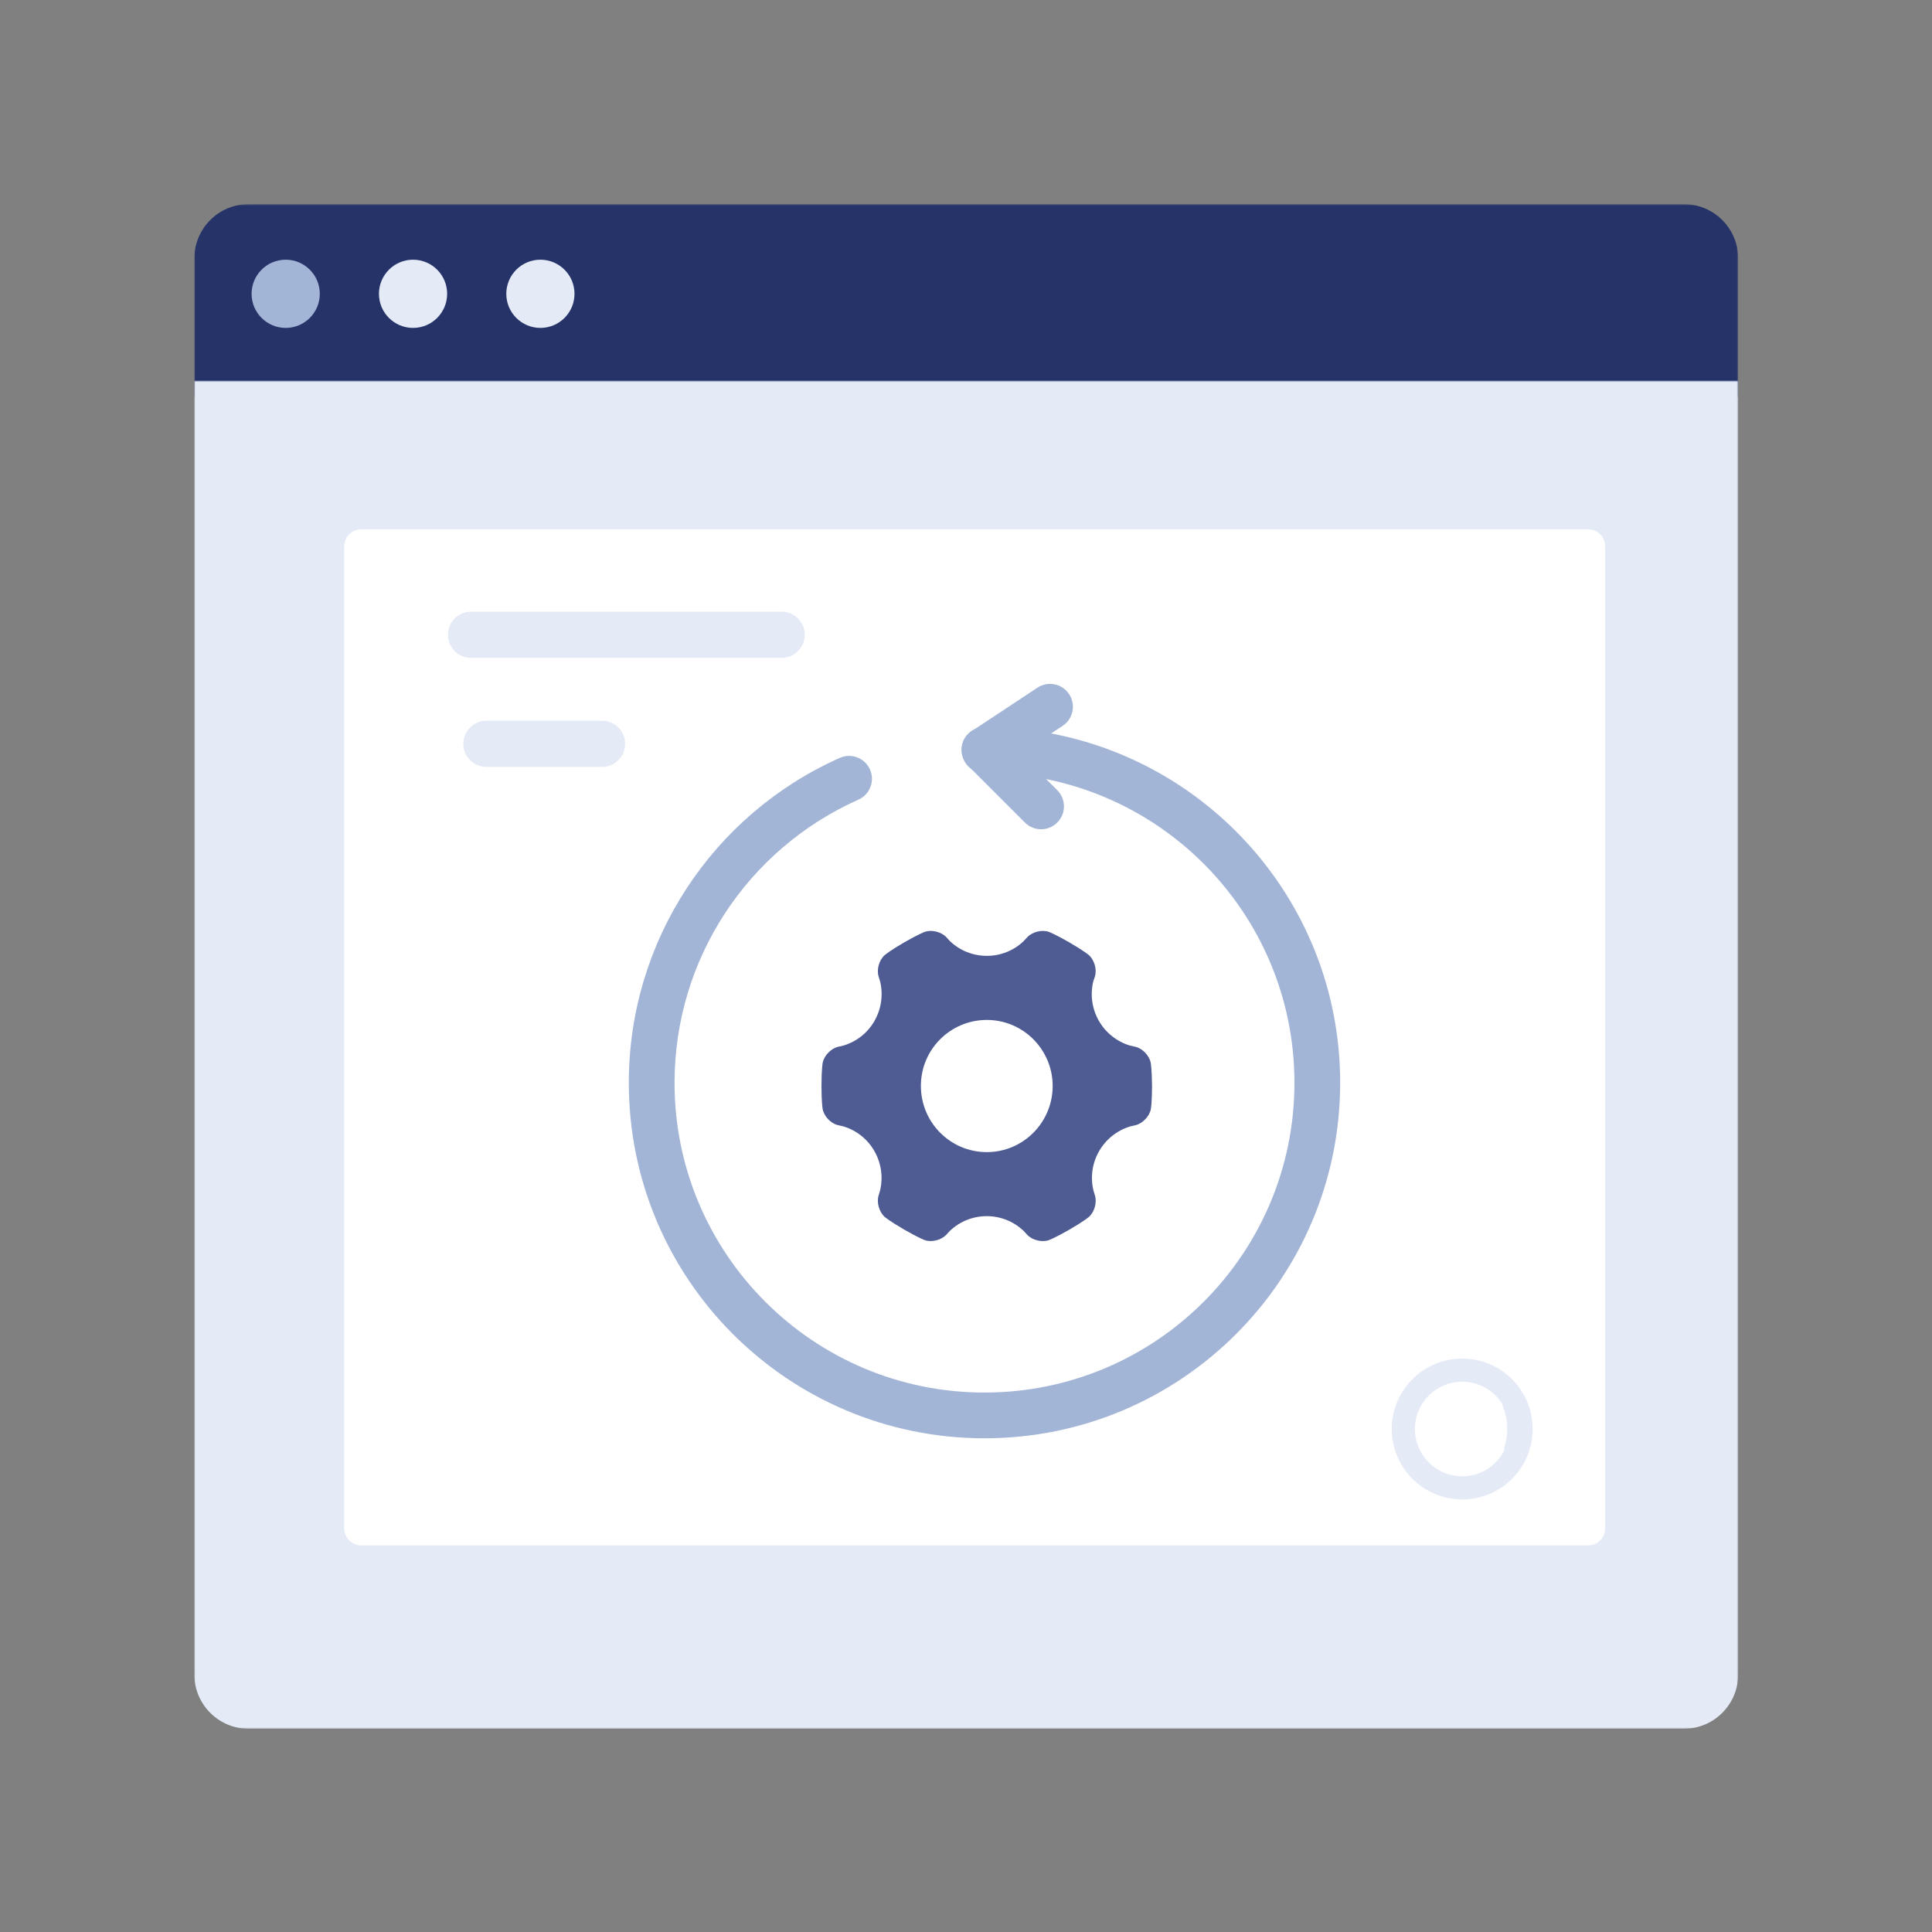 <svg xmlns="http://www.w3.org/2000/svg" xmlns:xlink="http://www.w3.org/1999/xlink" width="1024" height="1024" version="1.1" viewBox="0 0 1024 1024"><rect x="0" y="0" width="1024" height="1024" fill="#808080" stroke="none"/><title>3.通用组件/灰色版/系统加载页</title><desc>Created with Sketch.</desc><defs><polygon id="path-1" points="0 .722 818.27 .722 818.27 102.842 0 102.842"/><polygon id="path-3" points="0 .654 818.27 .654 818.27 715.2 0 715.2"/></defs><g id="3.通用组件/灰色版/系统加载页" fill="none" fill-rule="evenodd" stroke="none" stroke-width="1"><g id="编组" transform="translate(103, 107)"><g id="分组-copy-3"><g id="分组" transform="translate(0, 0.478)"><mask id="mask-2" fill="#fff"><use xlink:href="#path-1"/></mask><path id="Fill-1" fill="#253368" d="M818.27,102.842 L-0.001,102.842 L-0.001,29.522 C-0.001,13.617 12.894,0.722 28.799,0.722 L789.47,0.722 C805.376,0.722 818.27,13.617 818.27,29.522 L818.27,102.842 Z" mask="url(#mask-2)"/></g><g id="分组" transform="translate(0, 94.078)"><mask id="mask-4" fill="#fff"><use xlink:href="#path-3"/></mask><path id="Fill-3" fill="#E4EBF7" d="M789.47,715.2 L28.799,715.2 C12.894,715.2 -0.001,702.306 -0.001,686.4 L-0.001,0.654 L818.27,0.654 L818.27,686.4 C818.27,702.306 805.376,715.2 789.47,715.2" mask="url(#mask-4)"/></g><path id="Fill-5" fill="#A3B5D6" d="M66.498,48.724 C66.498,58.705 58.405,66.798 48.422,66.798 C38.441,66.798 30.349,58.705 30.349,48.724 C30.349,38.742 38.441,30.649 48.422,30.649 C58.405,30.649 66.498,38.742 66.498,48.724"/><path id="Fill-7" fill="#E4EBF7" d="M133.997,48.724 C133.997,58.705 125.905,66.798 115.922,66.798 C105.941,66.798 97.849,58.705 97.849,48.724 C97.849,38.742 105.941,30.649 115.922,30.649 C125.905,30.649 133.997,38.742 133.997,48.724"/><path id="Fill-9" fill="#E4EBF7" d="M201.497,48.724 C201.497,58.705 193.405,66.798 183.422,66.798 C173.441,66.798 165.349,58.705 165.349,48.724 C165.349,38.742 173.441,30.649 183.422,30.649 C193.405,30.649 201.497,38.742 201.497,48.724"/><path id="Fill-11" fill="#FFF" d="M88.44,712.084 C83.476,712.084 79.453,708.063 79.453,703.104 L79.453,182.537 C79.453,177.578 83.476,173.557 88.44,173.557 L738.77,173.557 C743.733,173.557 747.757,177.578 747.757,182.537 L747.757,703.104 C747.757,708.063 743.733,712.084 738.77,712.084 L88.44,712.084 Z"/><path id="Fill-1" fill="#E4EBF7" d="M311.279,241.707 L146.654,241.707 C139.913,241.707 134.401,236.193 134.401,229.454 C134.401,222.713 139.913,217.201 146.654,217.201 L311.279,217.201 C318.019,217.201 323.533,222.713 323.533,229.454 C323.533,236.193 318.019,241.707 311.279,241.707"/><path id="Fill-3" fill="#E4EBF7" d="M216.097,299.497 L154.829,299.497 C148.062,299.497 142.575,294.011 142.575,287.244 C142.575,280.476 148.062,274.991 154.829,274.991 L216.097,274.991 C222.865,274.991 228.351,280.476 228.351,287.244 C228.351,294.011 222.865,299.497 216.097,299.497"/></g><g id="分组" transform="translate(242.4, 267.6)"><path id="Fill-1" fill="#4E5C93" d="M177.622,236.047 C158.352,236.047 142.696,220.371 142.696,200.983 C142.629,181.72 158.237,166.051 177.556,165.985 C177.579,165.985 177.6,165.984 177.622,165.984 C196.881,165.984 212.537,181.66 212.537,201.038 C212.505,220.371 196.881,236.036 177.622,236.047 M264.522,188.789 C263.843,184.968 260.175,181.06 256.343,180.22 L253.485,179.564 C246.548,177.467 240.674,172.809 237.063,166.542 C233.414,160.21 232.333,152.726 234.04,145.625 L234.938,142.939 C236.088,139.217 234.6,134.074 231.61,131.531 C231.61,131.531 228.928,129.261 221.396,124.894 C213.829,120.55 210.588,119.338 210.588,119.338 C206.909,117.984 201.764,119.283 199.071,122.144 L197.09,124.272 C191.853,129.267 184.879,132.041 177.634,132.013 C170.347,132.032 163.338,129.234 158.079,124.206 L156.174,122.132 C153.525,119.272 148.345,118.006 144.656,119.338 C144.656,119.338 141.372,120.55 133.817,124.894 C126.252,129.293 123.591,131.564 123.591,131.564 C120.613,134.086 119.123,139.174 120.273,142.939 L121.095,145.659 C122.783,152.748 121.703,160.215 118.072,166.542 C114.467,172.86 108.545,177.54 101.551,179.597 L98.803,180.22 C95.037,181.092 91.326,184.947 90.624,188.789 C90.624,188.789 90,192.239 90,200.994 C90,209.75 90.624,213.188 90.624,213.188 C91.303,217.052 94.971,220.916 98.803,221.757 L101.486,222.38 C108.493,224.442 114.427,229.136 118.029,235.479 C121.795,242.062 122.704,249.551 121.051,256.395 L120.273,259.048 C119.123,262.771 120.613,267.913 123.601,270.456 C123.601,270.456 126.284,272.726 133.817,277.093 C141.382,281.46 144.634,282.649 144.634,282.649 C148.302,284.003 153.459,282.704 156.153,279.844 L158.035,277.813 C168.984,267.366 186.239,267.378 197.177,277.835 L199.06,279.877 C201.71,282.725 206.888,284.003 210.578,282.672 C210.578,282.672 213.863,281.46 221.428,277.115 C228.982,272.749 231.632,270.477 231.632,270.477 C234.621,267.966 236.11,262.837 234.96,259.069 L234.139,256.32 C232.444,249.252 233.525,241.808 237.161,235.512 C240.784,229.19 246.708,224.499 253.705,222.412 L256.398,221.79 C260.164,220.916 263.875,217.064 264.577,213.22 C264.577,213.22 265.2,209.771 265.2,201.027 C265.135,192.261 264.522,188.789 264.522,188.789"/><path id="Stroke-7" fill="#A3B5D6" fill-rule="nonzero" d="M204.455,-10.112 C210.04,-13.804 217.56,-12.269 221.252,-6.684 C224.885,-1.188 223.456,6.182 218.087,9.934 L217.824,10.112 L211.717,14.148 L212.919,14.375 C298.574,31.18 363.434,105.97 364.897,196.166 L364.922,199.282 C364.922,303.356 280.517,387.722 176.4,387.722 C72.284,387.722 -12.122,303.355 -12.122,199.282 C-12.122,124.172 32.252,57.159 99.694,27.098 C105.809,24.373 112.975,27.12 115.701,33.235 C118.426,39.35 115.679,46.516 109.564,49.242 C50.786,75.441 12.122,133.831 12.122,199.282 C12.122,289.964 85.671,363.478 176.4,363.478 C267.13,363.478 340.678,289.964 340.678,199.282 C340.678,108.6 267.13,35.086 176.4,35.086 C164.502,35.086 159.785,19.789 169.419,13.053 L169.716,12.852 L204.455,-10.112 Z"/><path id="Stroke-9" fill="#A3B5D6" fill-rule="nonzero" d="M167.829,14.229 C172.484,9.574 179.983,9.496 184.732,13.996 L184.971,14.229 L214.971,44.229 C219.705,48.962 219.705,56.638 214.971,61.371 C210.316,66.026 202.817,66.104 198.068,61.604 L197.829,61.371 L167.829,31.371 C163.095,26.638 163.095,18.962 167.829,14.229 Z"/><path id="Stroke-11" fill="#E4EBF7" fill-rule="nonzero" d="M429.601,345.462 C408.979,345.462 392.262,362.179 392.262,382.8 C392.262,403.421 408.979,420.138 429.601,420.138 C450.221,420.138 466.938,403.421 466.938,382.8 C466.938,362.179 450.221,345.462 429.601,345.462 Z M429.601,357.738 C443.441,357.738 454.662,368.959 454.662,382.8 C454.662,396.641 443.441,407.862 429.601,407.862 C415.759,407.862 404.538,396.641 404.538,382.8 C404.538,368.959 415.759,357.738 429.601,357.738 Z"/><path id="Stroke-13" fill="#E4EBF7" fill-rule="nonzero" d="M454.992,363.873 C458.155,362.653 461.708,364.229 462.927,367.392 C464.773,372.182 465.738,377.379 465.738,382.72 C465.738,387.092 465.092,391.373 463.841,395.415 C462.838,398.653 459.4,400.466 456.162,399.464 C452.924,398.461 451.111,395.023 452.114,391.785 C453,388.92 453.462,385.863 453.462,382.72 C453.462,379.1 452.849,375.598 451.684,372.374 L451.473,371.808 C450.253,368.645 451.829,365.092 454.992,363.873 Z"/></g></g></g></svg>